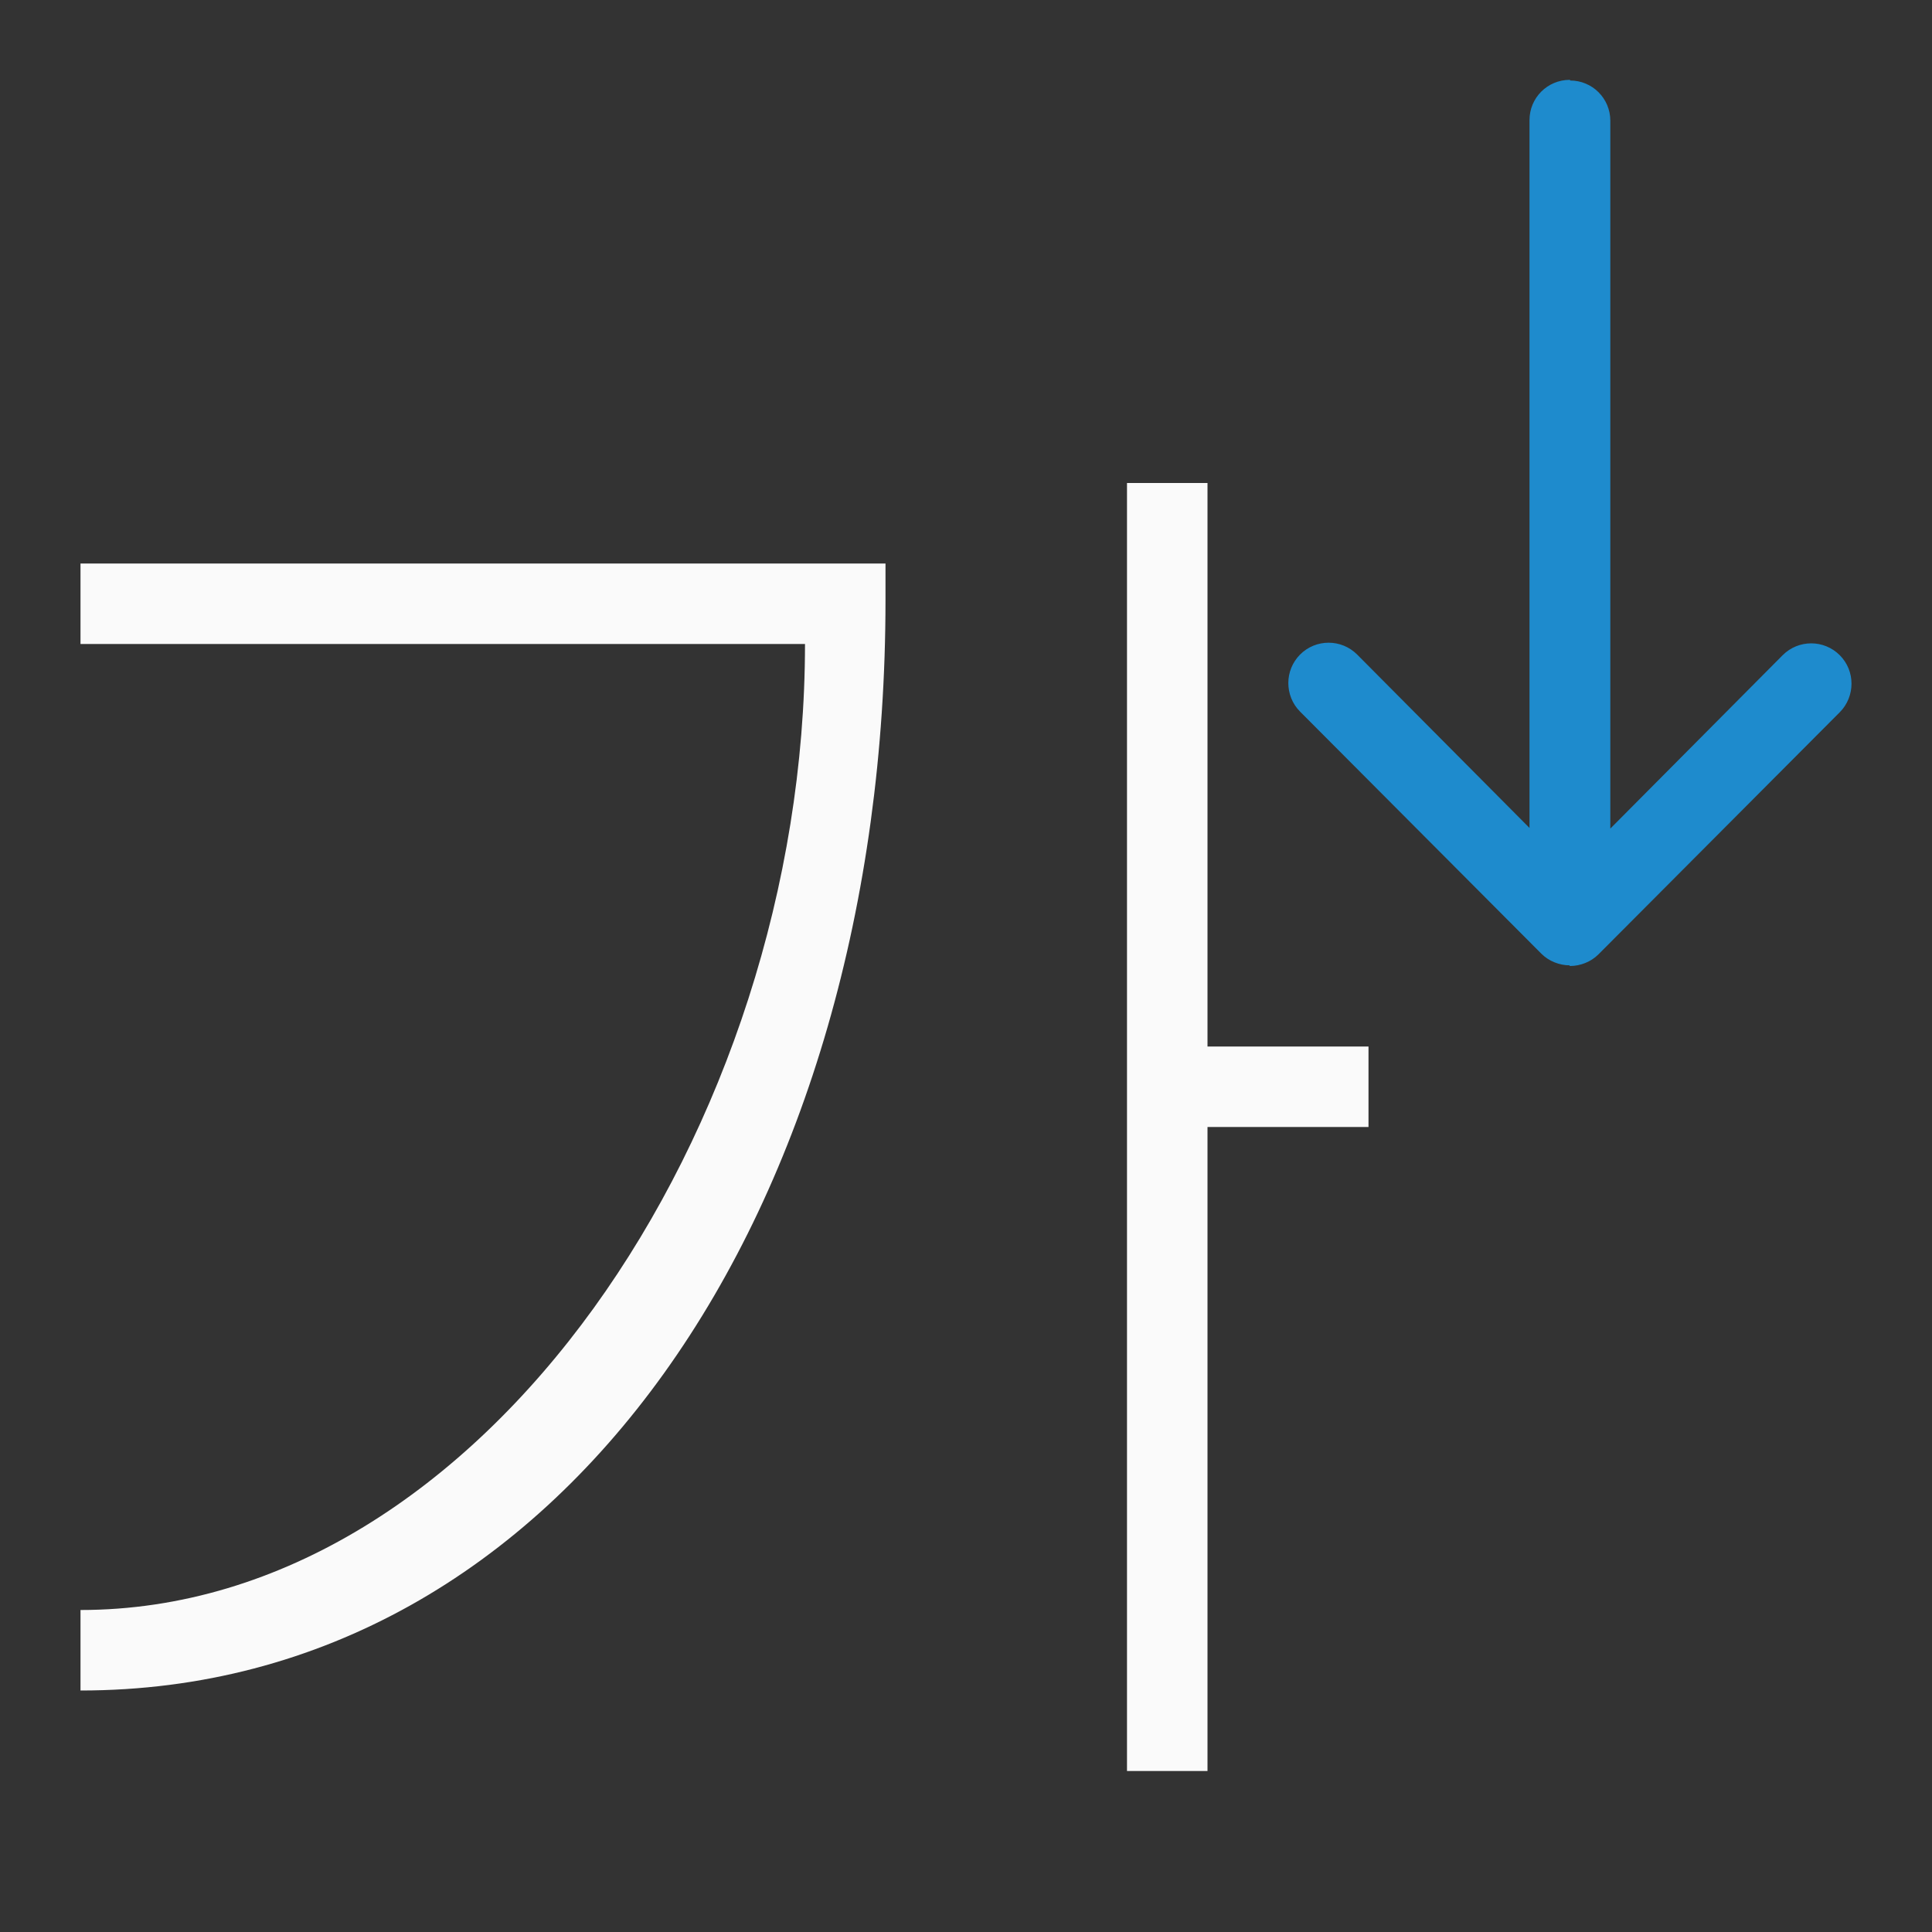 <svg viewBox="0 0 24 24" xmlns="http://www.w3.org/2000/svg"><rect x="0" y="0" width="24" height="24" fill="#333333" stroke="none"/><path d="m14 6v16h1v-8h2v-1h-2v-7zm-13 1v1h9c0 6-4 12-9 12v1c6 0 10-6 10-13.543v-.457z" fill="#fafafa" fill-rule="evenodd"/><path d="m19.504 12c-.002 0-.004-.002-.006-.002 0-.002.002-.004.002-.006-.066 0-.13-.014-.188-.037-.063-.025-.119-.062-.166-.109l-2.996-3.006c-.098-.098-.146-.228-.146-.355 0-.128.049-.256.146-.354.196-.196.513-.196.709 0l2.141 2.154v-8.793c0-.277.223-.5.5-.5.001 0 .003-0.0.004 0v.008c.277 0 .5.223.5.5v8.793l2.141-2.154c.196-.196.513-.196.709 0 .098.098.146.226.146.354 0 .128-.049.258-.146.355l-2.996 3.006c-.047.047-.103.084-.166.109-.058.023-.121.037-.188.037z" fill="#1e8bcd"/></svg>